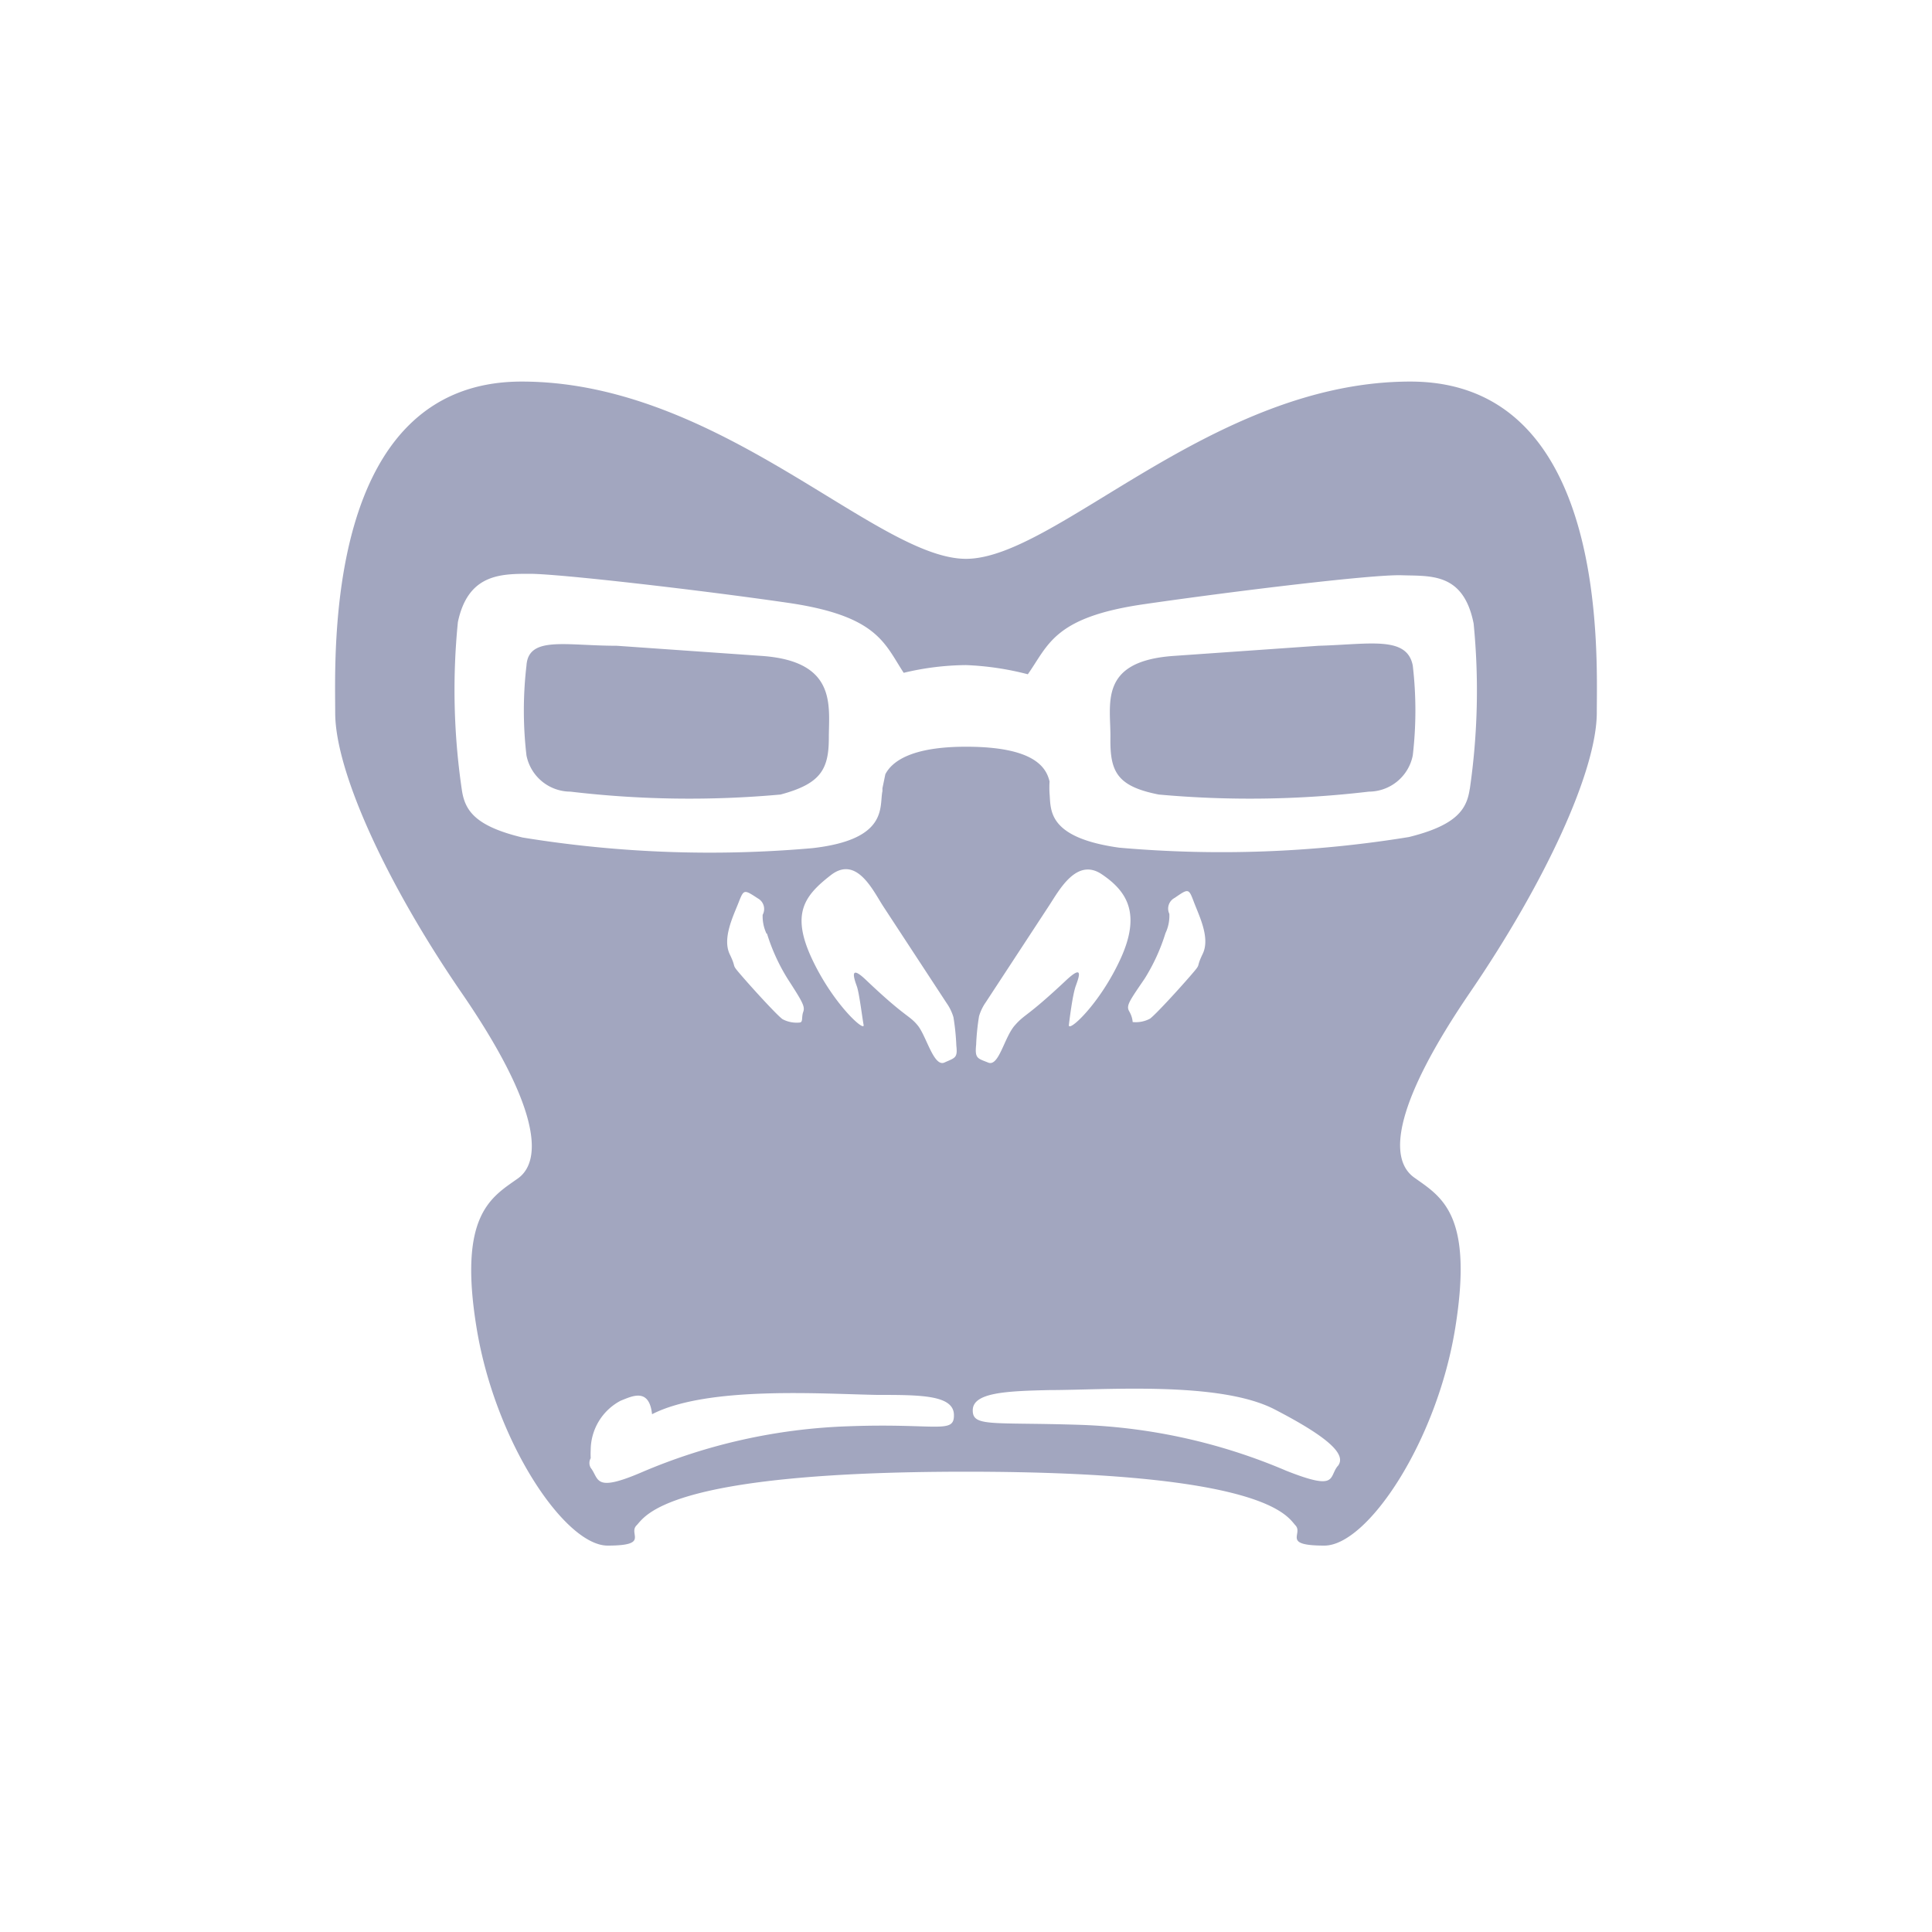 <svg xmlns="http://www.w3.org/2000/svg" class="HeroAbility-icon HeroAbility-icon--hoverState" viewBox="0 0 40 40" preserveAspectRatio="xMidYMid meet"><path fill="#a2a6bf" d="M15.77,13.58l-3-.21c-1.06,0-1.83-.21-1.87.41a8,8,0,0,0,0,1.86.93.93,0,0,0,.91.75,20.94,20.94,0,0,0,4.35.06c.82-.22,1-.51,1-1.17S17.34,13.69,15.77,13.58Z"></path><path fill="#a2a6bf" d="M27.3,13.37l-3,.21c-1.57.11-1.3,1-1.31,1.7s.14,1,1,1.17a20.94,20.94,0,0,0,4.35-.06.93.93,0,0,0,.91-.75,8,8,0,0,0,0-1.86C29.13,13.16,28.36,13.34,27.3,13.37Z"></path><path fill="#a2a6bf" d="M29.2,7.9c-4.1,0-7.34,3.67-9.2,3.67S14.9,7.9,10.8,7.9s-3.86,5.65-3.86,6.86S8,18.29,9.56,20.56s1.71,3.45,1.16,3.84-1.24.75-.85,3.11S11.7,32,12.58,32s.42-.24.6-.42.58-1.11,6.82-1.11,6.65.93,6.82,1.11-.29.42.6.42,2.33-2.15,2.71-4.51-.29-2.71-.85-3.11-.39-1.57,1.16-3.84,2.62-4.58,2.62-5.79S33.3,7.9,29.2,7.9ZM17.55,29.53a11.87,11.87,0,0,0-4.26.95c-1,.43-.88.14-1.06-.09a.2.2,0,0,1,0-.2,1.61,1.61,0,0,1,0-.17A1.16,1.16,0,0,1,12.85,29c.23-.09.59-.28.65.28h0c1.15-.59,3.52-.42,4.66-.4.89,0,1.58,0,1.59.41S19.4,29.46,17.55,29.53Zm-1.67-10.2a4,4,0,0,0,.43.94c.31.48.36.57.32.68s0,.21-.07.22a.62.62,0,0,1-.36-.07c-.11-.08-.57-.58-.83-.88s-.1-.13-.26-.46.07-.79.18-1.07.11-.28.4-.09a.25.25,0,0,1,.1.34A.84.84,0,0,0,15.87,19.33ZM19.55,22c-.22.09-.37-.55-.55-.77s-.24-.15-1.08-.95c-.35-.33-.23,0-.18.14s.11.64.14.8-.63-.43-1.07-1.37-.15-1.31.39-1.73.88.33,1.09.65l1.31,2a1,1,0,0,1,.14.29,4.85,4.85,0,0,1,.06.59C19.83,21.91,19.77,21.9,19.55,22Zm8.14,8.36c-.18.23,0,.51-1.06.09a11.88,11.88,0,0,0-4.26-.95c-1.85-.06-2.24.05-2.23-.31s.7-.39,1.59-.41c1.15,0,3.52-.19,4.66.4S27.88,30.12,27.7,30.35ZM24.32,18.59c.29-.2.29-.2.4.09s.34.74.18,1.07,0,.16-.26.46-.72.8-.83.88a.62.62,0,0,1-.36.07s0-.1-.07-.22,0-.21.32-.68a4,4,0,0,0,.43-.94.84.84,0,0,0,.08-.4A.25.25,0,0,1,24.32,18.59ZM23.2,19.85c-.43.94-1.09,1.54-1.07,1.37s.08-.63.14-.8.18-.47-.18-.14c-.84.79-.86.7-1.08.95s-.33.86-.55.77-.28-.08-.25-.37a4.85,4.85,0,0,1,.06-.59,1,1,0,0,1,.14-.29l1.31-2c.21-.32.57-1,1.09-.65S23.63,18.91,23.2,19.85Zm7.23-3.52c-.06.41-.25.75-1.26,1a24.16,24.16,0,0,1-6,.22c-1.5-.21-1.41-.79-1.44-1.12a2,2,0,0,1,0-.25v0c-.07-.3-.33-.72-1.73-.72-1.16,0-1.54.32-1.67.57l-.06.29h0v.06c-.07.31.14,1-1.45,1.18a24.16,24.16,0,0,1-6-.22c-1-.24-1.2-.57-1.26-1a14.17,14.17,0,0,1-.08-3.46c.21-1,.89-1,1.49-1s3.48.33,5.34.6,2,.84,2.4,1.45A5.68,5.68,0,0,1,20,13.77a6,6,0,0,1,1.28.19h0c.43-.61.54-1.18,2.4-1.45s4.74-.62,5.34-.6,1.28-.06,1.49,1A14.17,14.17,0,0,1,30.43,16.34Z"></path></svg>
